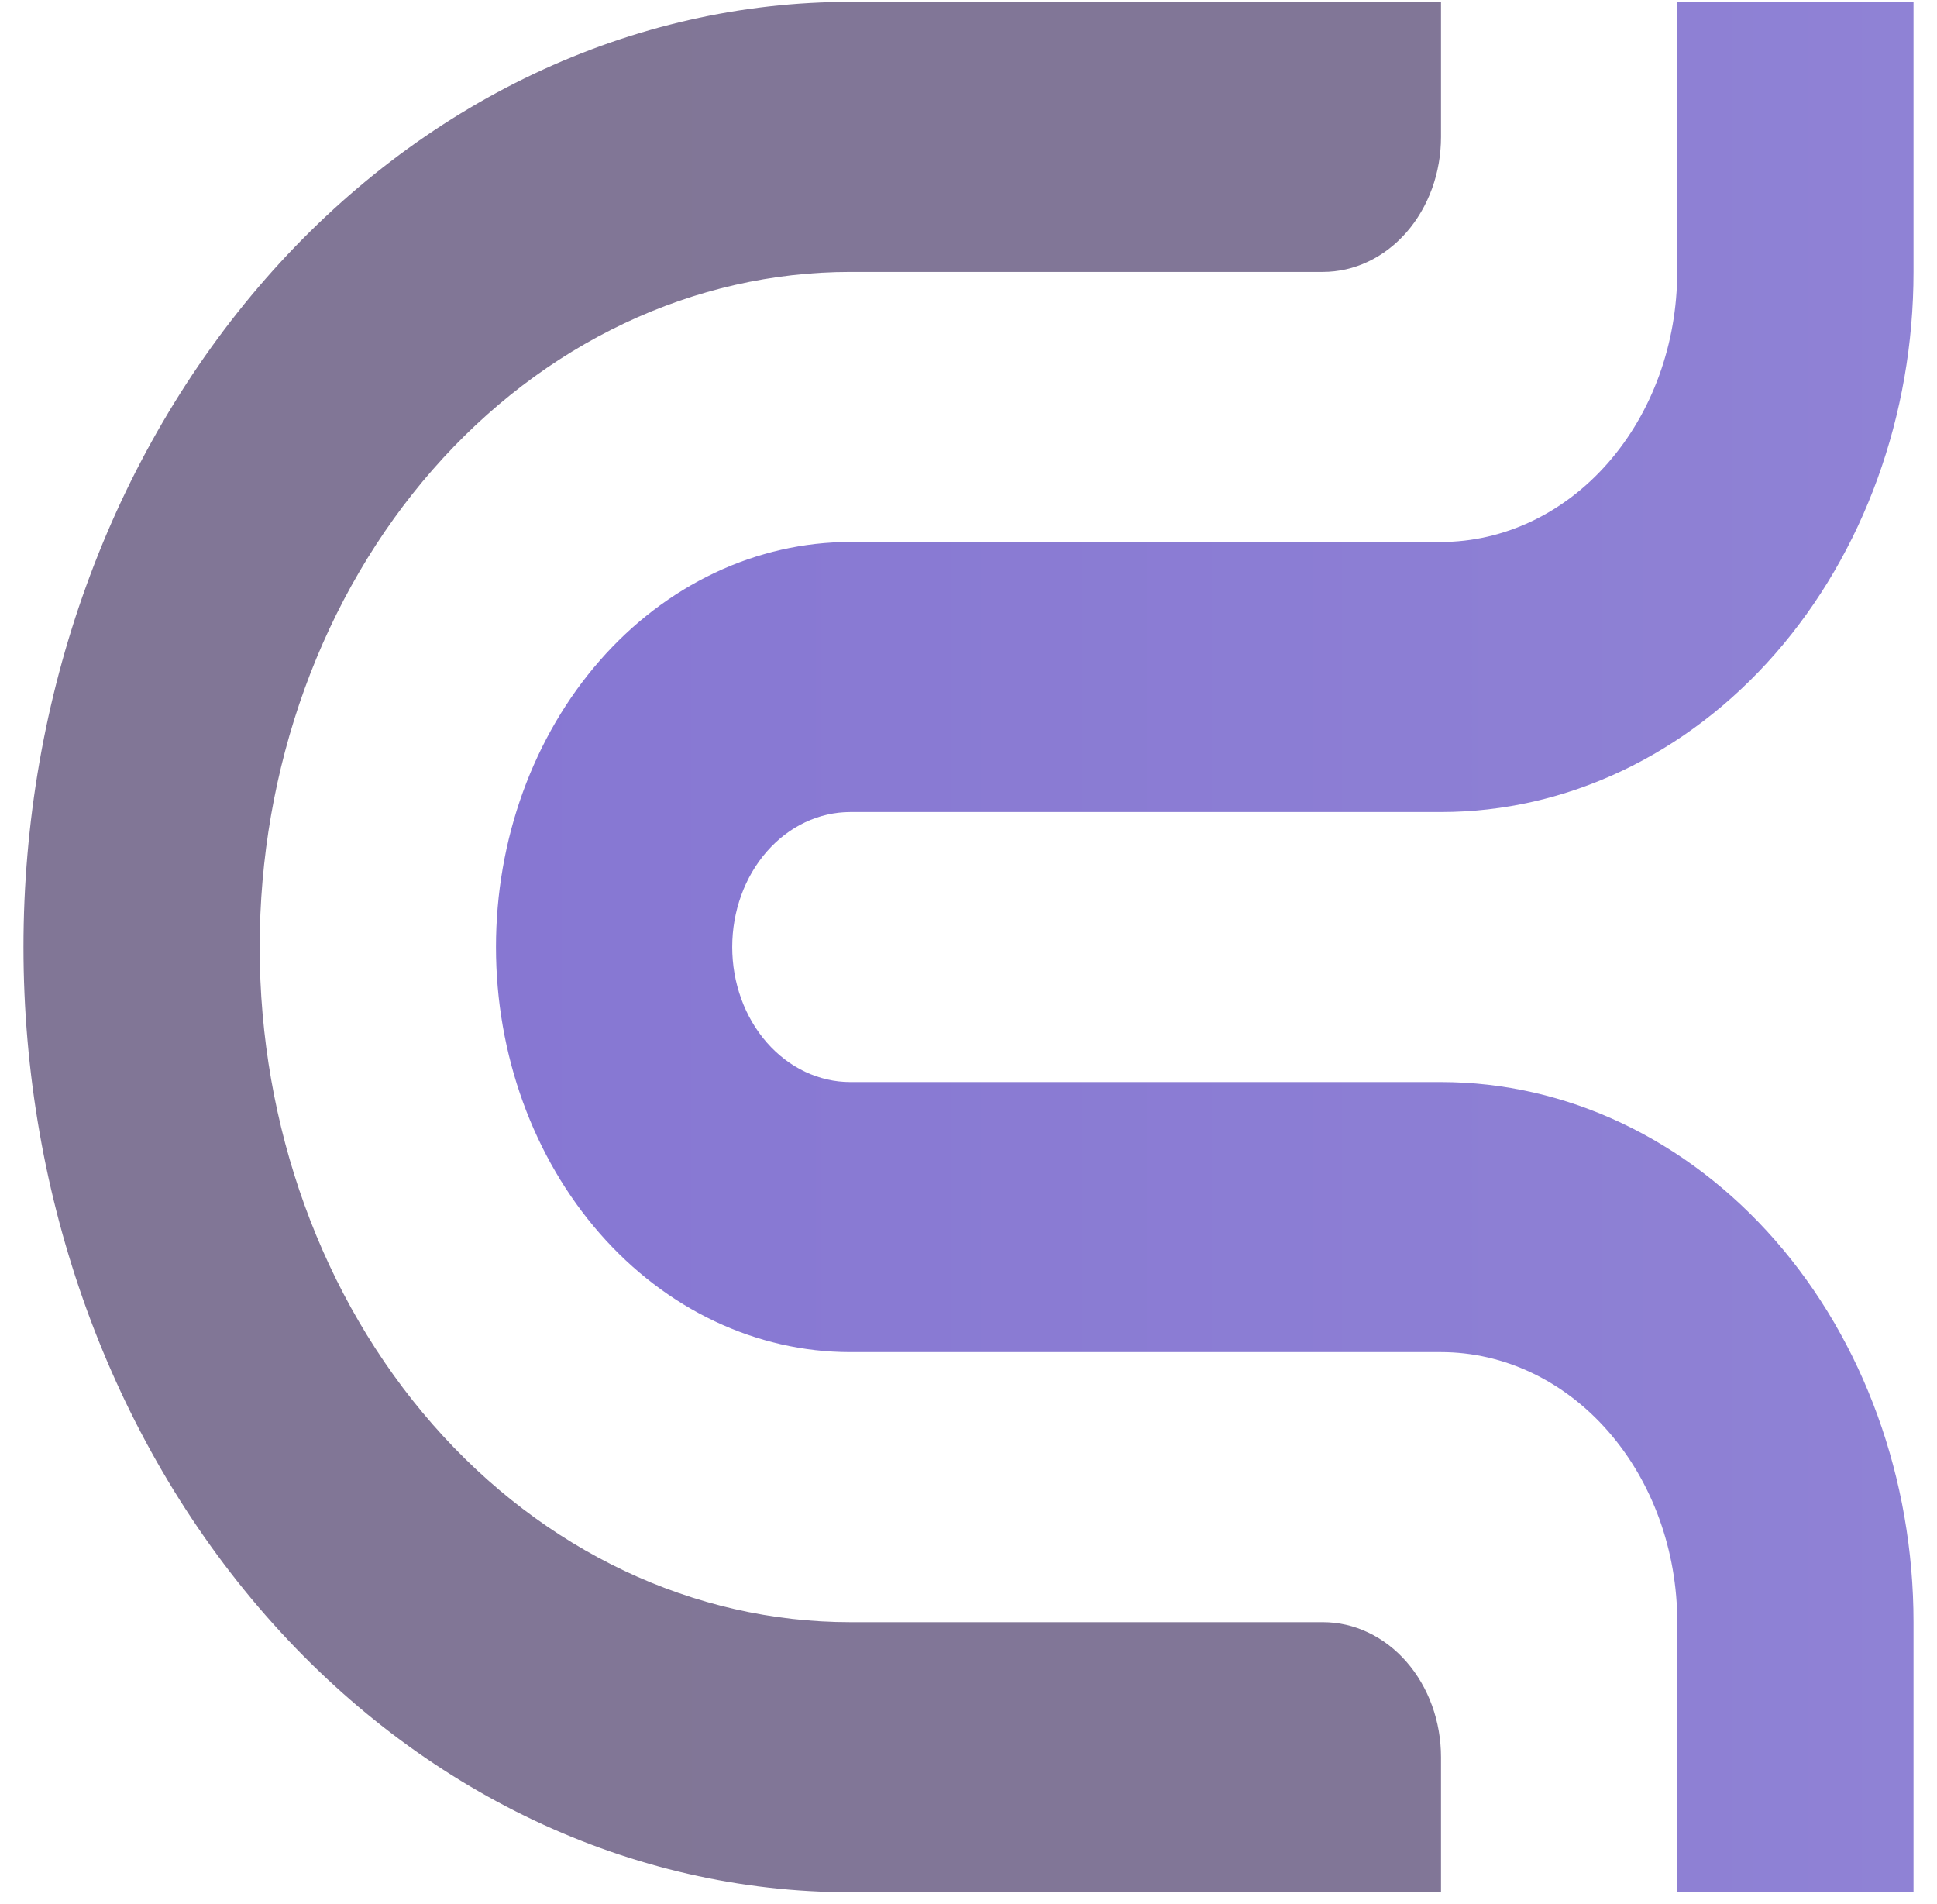 <svg width="58" height="57" viewBox="0 0 58 57" fill="none" xmlns="http://www.w3.org/2000/svg">
<path d="M43.148 56.65V52.607C43.148 52.077 43.057 51.551 42.879 51.06C42.701 50.57 42.441 50.124 42.112 49.749C41.784 49.373 41.394 49.076 40.965 48.873C40.536 48.669 40.076 48.565 39.611 48.565H25.462C20.771 48.565 16.273 46.435 12.956 42.645C9.639 38.855 7.776 33.714 7.776 28.353C7.776 25.699 8.234 23.07 9.122 20.618C10.011 18.166 11.314 15.938 12.956 14.061C14.598 12.184 16.548 10.695 18.694 9.68C20.84 8.664 23.139 8.141 25.462 8.141H39.61C40.075 8.141 40.535 8.037 40.964 7.834C41.393 7.631 41.783 7.333 42.112 6.958C42.441 6.582 42.701 6.136 42.879 5.646C43.057 5.155 43.148 4.63 43.148 4.099V0.056H25.463C22.211 0.056 18.991 0.788 15.988 2.21C12.983 3.632 10.254 5.717 7.955 8.344C5.656 10.972 3.832 14.091 2.588 17.524C1.343 20.957 0.703 24.637 0.703 28.353C0.703 35.858 3.312 43.055 7.955 48.362C12.598 53.669 18.896 56.65 25.463 56.65H43.148Z" fill="url(#paint0_linear_179_480)"/>
<path d="M14.851 28.353C14.851 31.569 15.969 34.654 17.959 36.928C19.948 39.202 22.647 40.48 25.462 40.48H43.148C45.025 40.48 46.824 41.331 48.151 42.848C49.477 44.364 50.223 46.42 50.223 48.565V56.649H57.297V48.565C57.297 44.276 55.806 40.164 53.153 37.131C50.499 34.099 46.901 32.395 43.148 32.395H25.462C24.524 32.395 23.624 31.969 22.961 31.212C22.297 30.453 21.925 29.425 21.925 28.353C21.925 27.281 22.297 26.253 22.961 25.494C23.624 24.736 24.524 24.311 25.462 24.311H43.148C46.901 24.311 50.499 22.607 53.153 19.575C55.806 16.542 57.297 12.429 57.297 8.141V0.056H50.221V8.141C50.221 10.285 49.476 12.341 48.15 13.857C46.824 15.373 45.025 16.225 43.148 16.226H25.462C24.069 16.226 22.689 16.539 21.401 17.149C20.114 17.758 18.944 18.651 17.959 19.777C16.973 20.904 16.192 22.241 15.658 23.712C15.125 25.183 14.851 26.76 14.851 28.353Z" fill="url(#paint1_linear_179_480)"/>
<defs>
<linearGradient id="paint0_linear_179_480" x1="7.112" y1="28.353" x2="61.57" y2="28.353" gradientUnits="userSpaceOnUse">
<stop stop-color="#817696"/>
<stop offset="1" stop-color="#817698"/>
</linearGradient>
<linearGradient id="paint1_linear_179_480" x1="7.083" y1="28.353" x2="61.584" y2="28.353" gradientUnits="userSpaceOnUse">
<stop stop-color="#8575D2"/>
<stop offset="1" stop-color="#9083D5"/>
</linearGradient>
</defs>
</svg>
